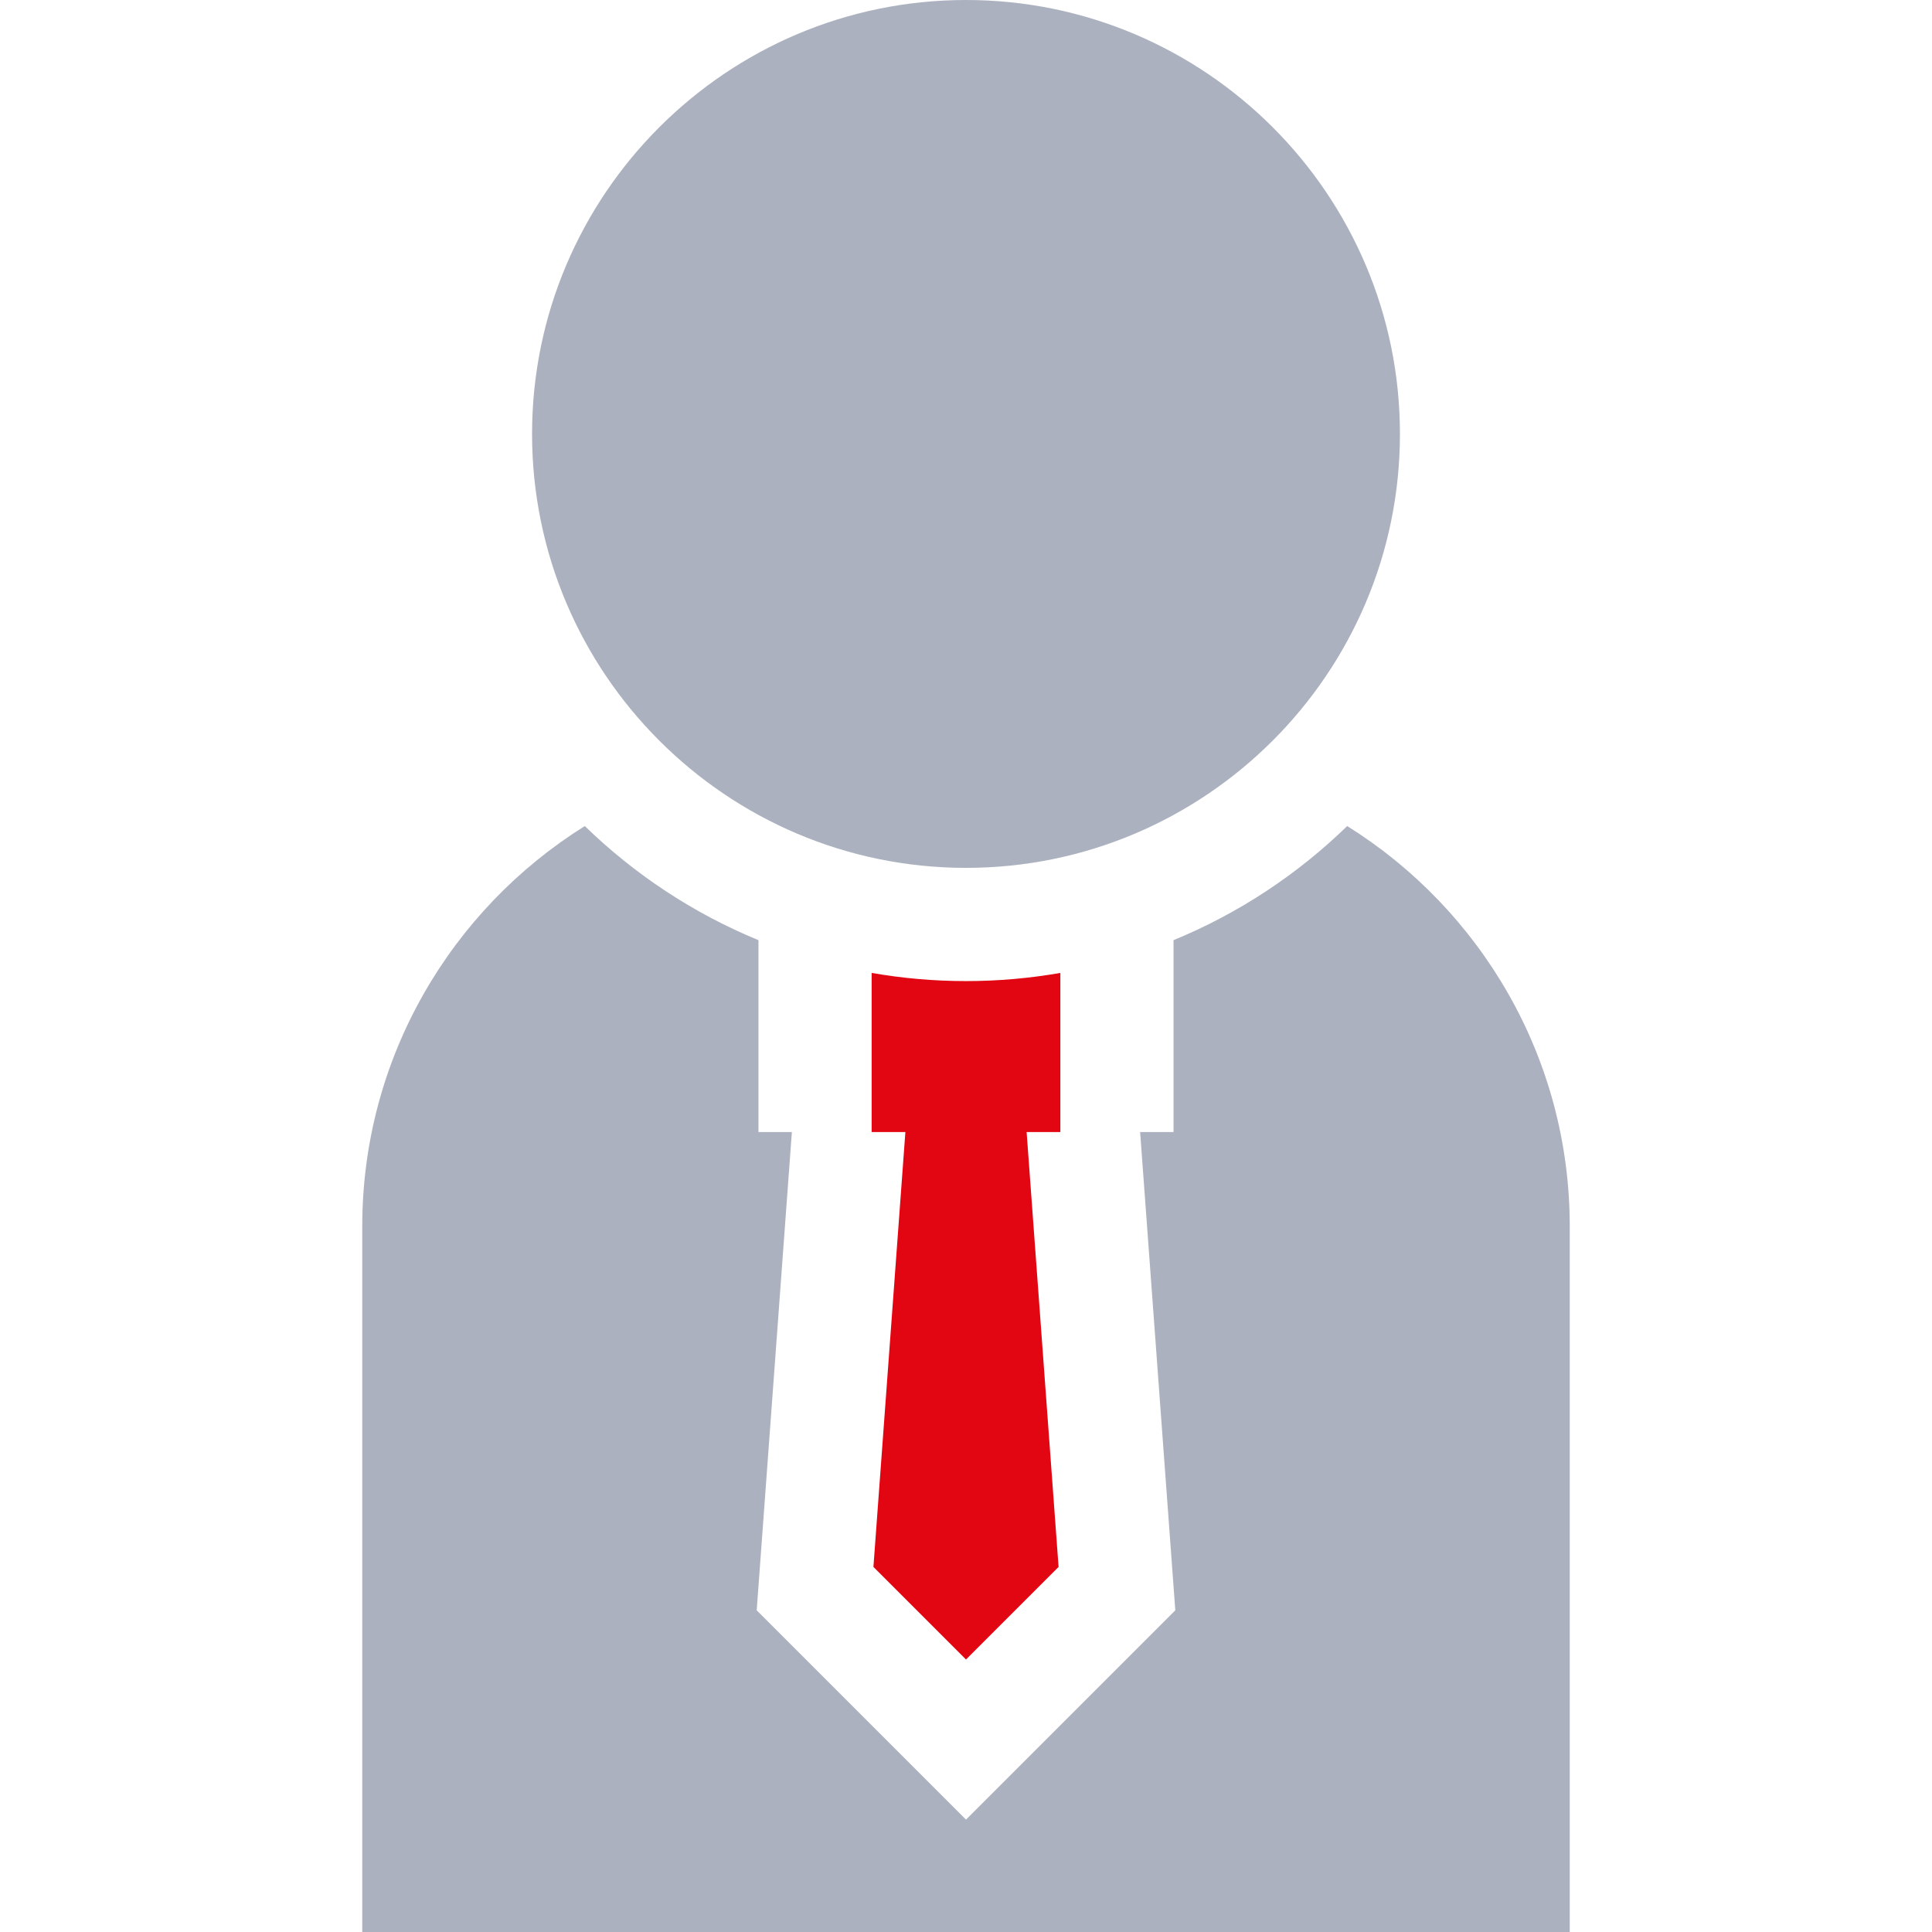 <svg width="48" height="48" viewBox="0 0 48 48" fill="none" xmlns="http://www.w3.org/2000/svg">
<path d="M24 21.562C29.945 21.562 34.781 16.726 34.781 10.781C34.781 4.836 29.945 0 24 0C18.055 0 13.219 4.836 13.219 10.781C13.219 16.726 18.055 21.562 24 21.562Z" fill="#ACB1BF"/>
<path d="M26.344 24.172C25.582 24.305 24.799 24.375 24 24.375C23.201 24.375 22.418 24.305 21.656 24.172V28.125H22.494L21.7 38.93L24 41.23L26.3 38.93L25.506 28.125H26.344V24.172Z" fill="#E20613"/>
<path d="M33.471 20.523C32.236 21.724 30.774 22.693 29.156 23.358V28.125H28.326L29.2 40.008L24 45.208L18.8 40.008L19.674 28.125H18.844V23.358C17.226 22.693 15.764 21.724 14.529 20.523C11.212 22.595 9 26.278 9 30.469V48H39V30.469C39 26.278 36.788 22.595 33.471 20.523Z" fill="#ACB1BF"/>
</svg>
